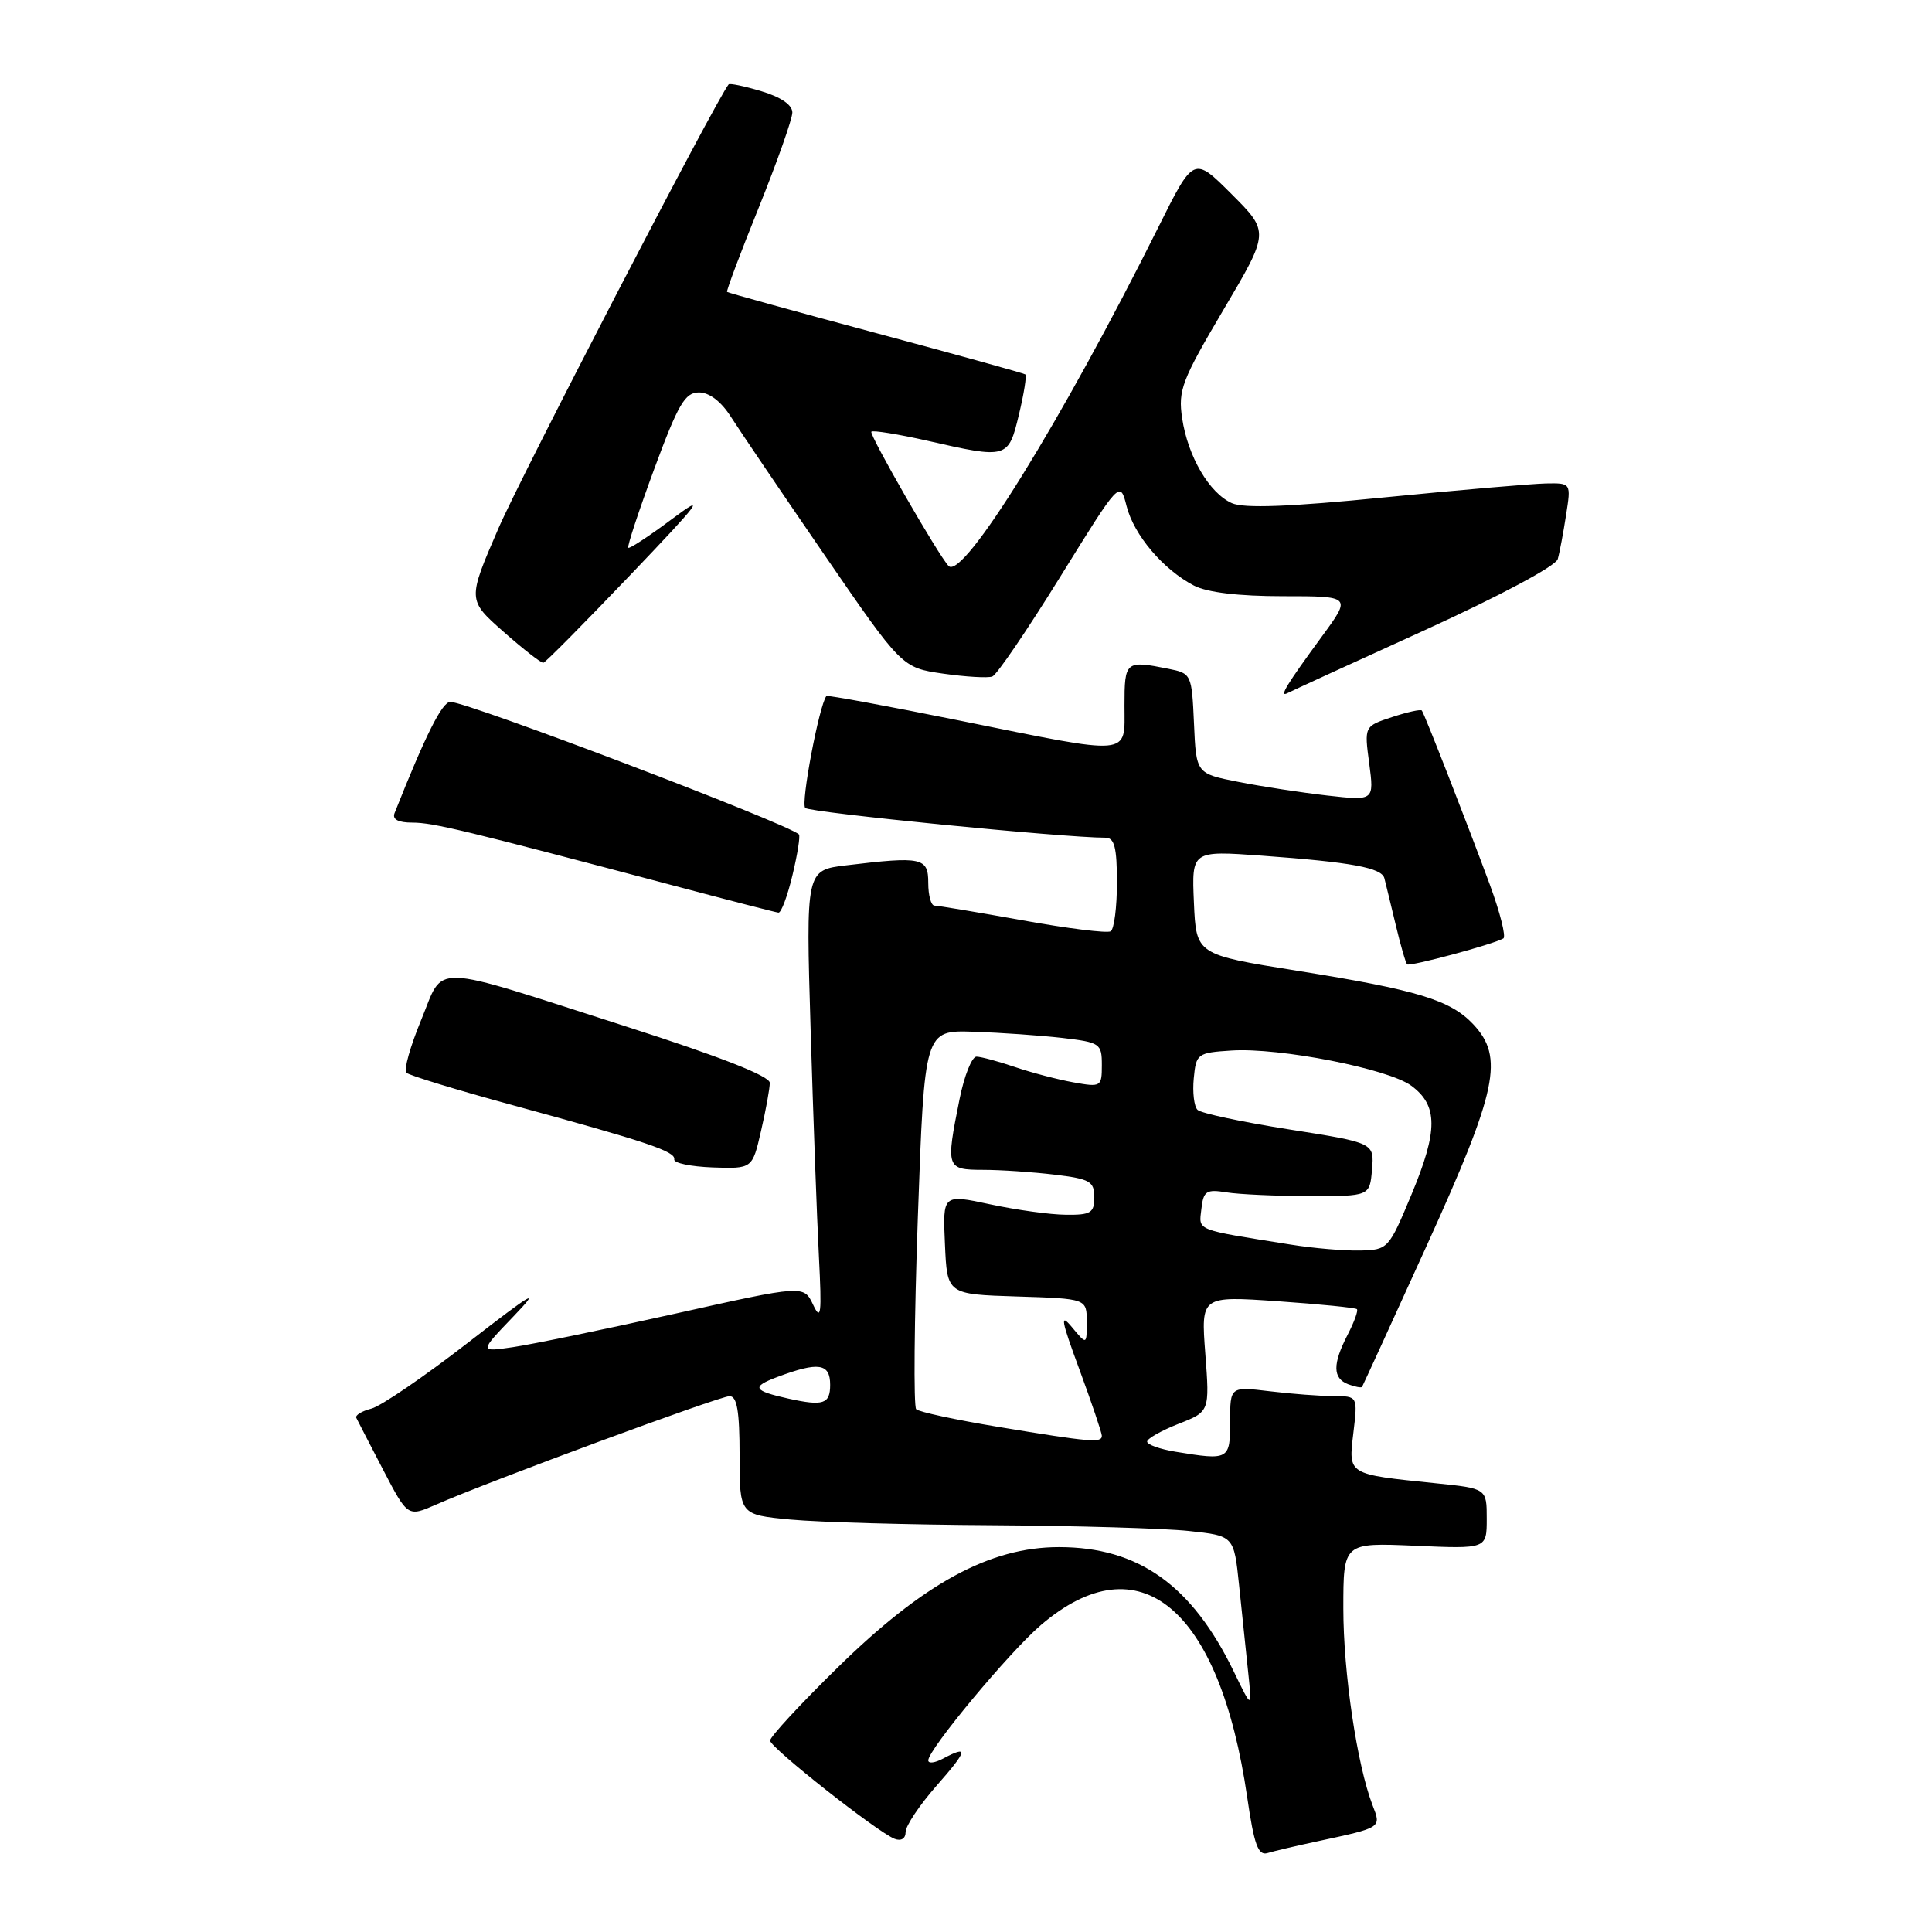 <?xml version="1.0" encoding="UTF-8" standalone="no"?>
<!DOCTYPE svg PUBLIC "-//W3C//DTD SVG 1.1//EN" "http://www.w3.org/Graphics/SVG/1.1/DTD/svg11.dtd" >
<svg xmlns="http://www.w3.org/2000/svg" xmlns:xlink="http://www.w3.org/1999/xlink" version="1.1" viewBox="0 0 256 256">
 <g >
 <path fill="currentColor"
d=" M 174.50 244.00 C 183.16 242.14 183.04 242.22 181.87 239.20 C 179.81 233.85 178.00 221.65 178.00 213.12 C 178.00 204.41 178.00 204.41 187.50 204.82 C 197.00 205.24 197.00 205.24 197.00 201.24 C 197.00 197.23 197.00 197.23 190.25 196.54 C 178.47 195.33 178.67 195.45 179.33 189.86 C 179.91 185.00 179.91 185.00 176.70 184.99 C 174.94 184.99 171.14 184.70 168.25 184.35 C 163.00 183.72 163.00 183.72 163.00 188.36 C 163.00 193.45 162.85 193.53 155.75 192.36 C 153.69 192.02 152.00 191.42 152.00 191.02 C 152.00 190.63 153.87 189.57 156.15 188.67 C 160.29 187.05 160.29 187.05 159.71 179.38 C 159.13 171.72 159.13 171.72 169.29 172.42 C 174.88 172.81 179.61 173.28 179.80 173.47 C 179.99 173.66 179.44 175.18 178.57 176.86 C 176.56 180.75 176.58 182.63 178.64 183.42 C 179.55 183.76 180.37 183.92 180.48 183.77 C 180.58 183.62 184.45 175.18 189.07 165.00 C 198.41 144.43 199.32 140.10 195.22 135.73 C 192.18 132.50 187.85 131.18 171.88 128.63 C 158.50 126.49 158.50 126.49 158.20 119.60 C 157.90 112.71 157.90 112.71 167.20 113.38 C 179.12 114.25 183.09 114.98 183.44 116.38 C 183.60 116.99 184.26 119.74 184.92 122.47 C 185.57 125.21 186.26 127.60 186.45 127.78 C 186.78 128.11 197.84 125.14 199.20 124.35 C 199.58 124.13 198.77 120.92 197.41 117.22 C 194.32 108.87 188.76 94.62 188.40 94.15 C 188.25 93.96 186.48 94.35 184.45 95.02 C 180.77 96.23 180.77 96.23 181.43 101.17 C 182.08 106.11 182.08 106.11 175.86 105.41 C 172.44 105.02 167.14 104.21 164.07 103.60 C 158.50 102.50 158.50 102.50 158.21 95.87 C 157.92 89.34 157.86 89.22 154.83 88.62 C 149.14 87.48 149.00 87.59 149.00 93.50 C 149.00 100.27 150.27 100.15 127.10 95.47 C 117.54 93.54 109.62 92.08 109.50 92.23 C 108.53 93.51 106.08 106.47 106.70 107.06 C 107.35 107.67 140.95 111.00 146.48 111.00 C 147.67 111.00 148.00 112.30 148.00 116.94 C 148.00 120.21 147.63 123.11 147.17 123.40 C 146.71 123.68 141.46 123.03 135.50 121.95 C 129.54 120.88 124.29 120.00 123.83 120.00 C 123.37 120.00 123.00 118.65 123.00 117.00 C 123.00 113.63 122.19 113.45 112.14 114.66 C 106.78 115.30 106.78 115.30 107.41 136.40 C 107.76 148.01 108.25 161.55 108.51 166.50 C 108.90 174.17 108.79 175.11 107.74 172.88 C 106.50 170.27 106.50 170.27 89.50 174.06 C 80.15 176.14 70.47 178.14 68.00 178.50 C 63.50 179.16 63.50 179.16 68.00 174.47 C 71.75 170.56 70.75 171.14 62.00 177.92 C 56.22 182.40 50.47 186.33 49.21 186.65 C 47.94 186.98 47.05 187.52 47.21 187.87 C 47.38 188.22 48.98 191.32 50.77 194.76 C 54.03 201.01 54.03 201.01 57.77 199.37 C 64.80 196.28 95.34 185.00 96.67 185.00 C 97.66 185.00 98.00 186.98 98.00 192.86 C 98.00 200.71 98.00 200.71 104.75 201.35 C 108.46 201.70 120.50 202.04 131.50 202.10 C 142.50 202.17 154.20 202.51 157.50 202.86 C 163.50 203.50 163.50 203.50 164.18 210.00 C 164.55 213.57 165.09 218.75 165.38 221.50 C 165.91 226.50 165.91 226.50 163.49 221.50 C 157.94 210.04 150.86 205.00 140.32 205.00 C 131.17 205.00 122.37 209.79 110.98 220.97 C 106.04 225.81 102.02 230.16 102.04 230.64 C 102.09 231.60 116.27 242.78 118.55 243.66 C 119.41 243.99 120.00 243.62 120.00 242.75 C 120.00 241.94 121.84 239.19 124.08 236.64 C 128.23 231.93 128.41 231.18 124.93 233.04 C 123.87 233.60 123.00 233.71 123.00 233.26 C 123.00 231.82 133.75 218.90 137.92 215.33 C 150.98 204.16 161.60 213.02 165.26 238.14 C 166.18 244.46 166.71 245.91 167.95 245.54 C 168.80 245.28 171.75 244.59 174.50 244.00 Z  M 100.84 149.86 C 101.48 147.10 102.00 144.23 102.00 143.48 C 102.00 142.59 95.43 140.01 83.07 136.05 C 56.44 127.51 58.94 127.59 55.80 135.17 C 54.36 138.65 53.48 141.79 53.84 142.14 C 54.20 142.49 60.58 144.44 68.00 146.46 C 85.74 151.30 89.53 152.57 89.34 153.62 C 89.24 154.11 91.54 154.58 94.43 154.69 C 99.69 154.87 99.69 154.87 100.84 149.86 Z  M 105.01 115.95 C 105.68 113.17 106.06 110.74 105.86 110.56 C 104.29 109.10 61.93 93.00 59.68 93.00 C 58.59 93.00 56.41 97.34 52.28 107.75 C 51.96 108.57 52.76 109.00 54.64 109.00 C 57.40 109.00 61.60 110.02 89.50 117.41 C 96.65 119.31 102.79 120.89 103.15 120.93 C 103.51 120.97 104.35 118.73 105.01 115.95 Z  M 188.74 83.52 C 198.65 79.00 206.16 75.00 206.41 74.08 C 206.66 73.21 207.15 70.59 207.51 68.25 C 208.18 64.00 208.18 64.00 204.84 64.06 C 203.00 64.10 193.40 64.92 183.50 65.90 C 170.83 67.16 164.83 67.38 163.23 66.67 C 160.24 65.34 157.40 60.50 156.64 55.42 C 156.09 51.71 156.59 50.40 162.12 41.04 C 168.21 30.74 168.21 30.74 163.19 25.72 C 158.17 20.70 158.17 20.70 153.49 30.10 C 140.71 55.74 127.60 76.91 125.70 75.00 C 124.41 73.70 115.12 57.55 115.46 57.20 C 115.68 56.99 119.02 57.53 122.88 58.40 C 133.49 60.82 133.61 60.78 135.01 54.95 C 135.68 52.17 136.06 49.77 135.86 49.61 C 135.66 49.46 126.74 46.99 116.03 44.12 C 105.33 41.25 96.47 38.80 96.34 38.68 C 96.22 38.55 98.11 33.51 100.55 27.48 C 102.98 21.44 104.98 15.78 104.99 14.91 C 105.00 13.91 103.48 12.86 100.90 12.09 C 98.65 11.41 96.69 11.01 96.55 11.18 C 94.87 13.25 69.13 62.90 66.05 70.00 C 61.94 79.49 61.94 79.49 66.72 83.71 C 69.35 86.03 71.72 87.88 72.00 87.82 C 72.28 87.77 77.45 82.54 83.50 76.21 C 92.90 66.37 93.70 65.29 89.02 68.79 C 86.01 71.04 83.41 72.75 83.25 72.58 C 83.08 72.42 84.63 67.72 86.69 62.14 C 89.87 53.53 90.77 52.00 92.62 52.00 C 93.99 52.00 95.57 53.21 96.86 55.25 C 98.00 57.04 103.56 65.24 109.22 73.49 C 119.51 88.47 119.51 88.47 124.97 89.26 C 127.98 89.69 130.91 89.86 131.49 89.64 C 132.08 89.42 136.12 83.48 140.48 76.44 C 148.41 63.64 148.41 63.64 149.28 67.07 C 150.26 70.91 154.12 75.46 158.20 77.59 C 159.95 78.50 164.11 79.00 169.98 79.00 C 179.06 79.00 179.06 79.00 175.22 84.25 C 170.47 90.73 169.42 92.45 170.60 91.84 C 171.09 91.58 179.26 87.83 188.74 83.52 Z  M 132.27 189.07 C 126.65 188.14 121.76 187.09 121.40 186.73 C 121.04 186.37 121.14 174.92 121.62 161.29 C 122.50 136.50 122.50 136.50 129.00 136.71 C 132.57 136.83 137.86 137.20 140.75 137.53 C 145.77 138.12 146.00 138.27 146.00 141.12 C 146.00 144.01 145.89 144.07 142.25 143.42 C 140.19 143.05 136.70 142.14 134.50 141.39 C 132.30 140.64 130.00 140.02 129.39 140.01 C 128.78 140.01 127.76 142.55 127.14 145.67 C 125.31 154.77 125.38 155.00 130.25 155.01 C 132.59 155.01 136.86 155.30 139.75 155.65 C 144.42 156.21 145.00 156.54 145.00 158.64 C 145.00 160.71 144.53 161.00 141.25 160.96 C 139.19 160.95 134.67 160.32 131.21 159.58 C 124.91 158.23 124.91 158.23 125.21 164.86 C 125.50 171.50 125.50 171.50 134.75 171.79 C 144.00 172.08 144.00 172.08 144.00 175.15 C 144.00 178.22 144.00 178.22 142.04 175.86 C 140.42 173.91 140.60 174.90 143.04 181.50 C 144.66 185.90 145.99 189.84 146.00 190.25 C 146.00 191.22 144.54 191.10 132.27 189.07 Z  M 104.50 185.33 C 99.77 184.28 99.51 183.77 103.00 182.46 C 108.47 180.41 110.00 180.64 110.00 183.50 C 110.00 186.04 109.09 186.34 104.50 185.33 Z  M 171.00 164.91 C 158.22 162.87 158.85 163.13 159.19 160.19 C 159.46 157.81 159.84 157.56 162.50 157.99 C 164.15 158.26 169.10 158.48 173.50 158.49 C 181.50 158.50 181.50 158.50 181.80 154.97 C 182.10 151.43 182.10 151.43 170.80 149.65 C 164.58 148.67 159.13 147.51 158.68 147.06 C 158.22 146.62 158.00 144.73 158.18 142.88 C 158.49 139.62 158.66 139.49 163.18 139.20 C 169.54 138.79 183.93 141.61 187.00 143.86 C 190.55 146.47 190.56 149.80 187.05 158.23 C 184.02 165.50 183.92 165.61 180.24 165.70 C 178.18 165.75 174.03 165.40 171.00 164.91 Z "/>
</g>
</svg>